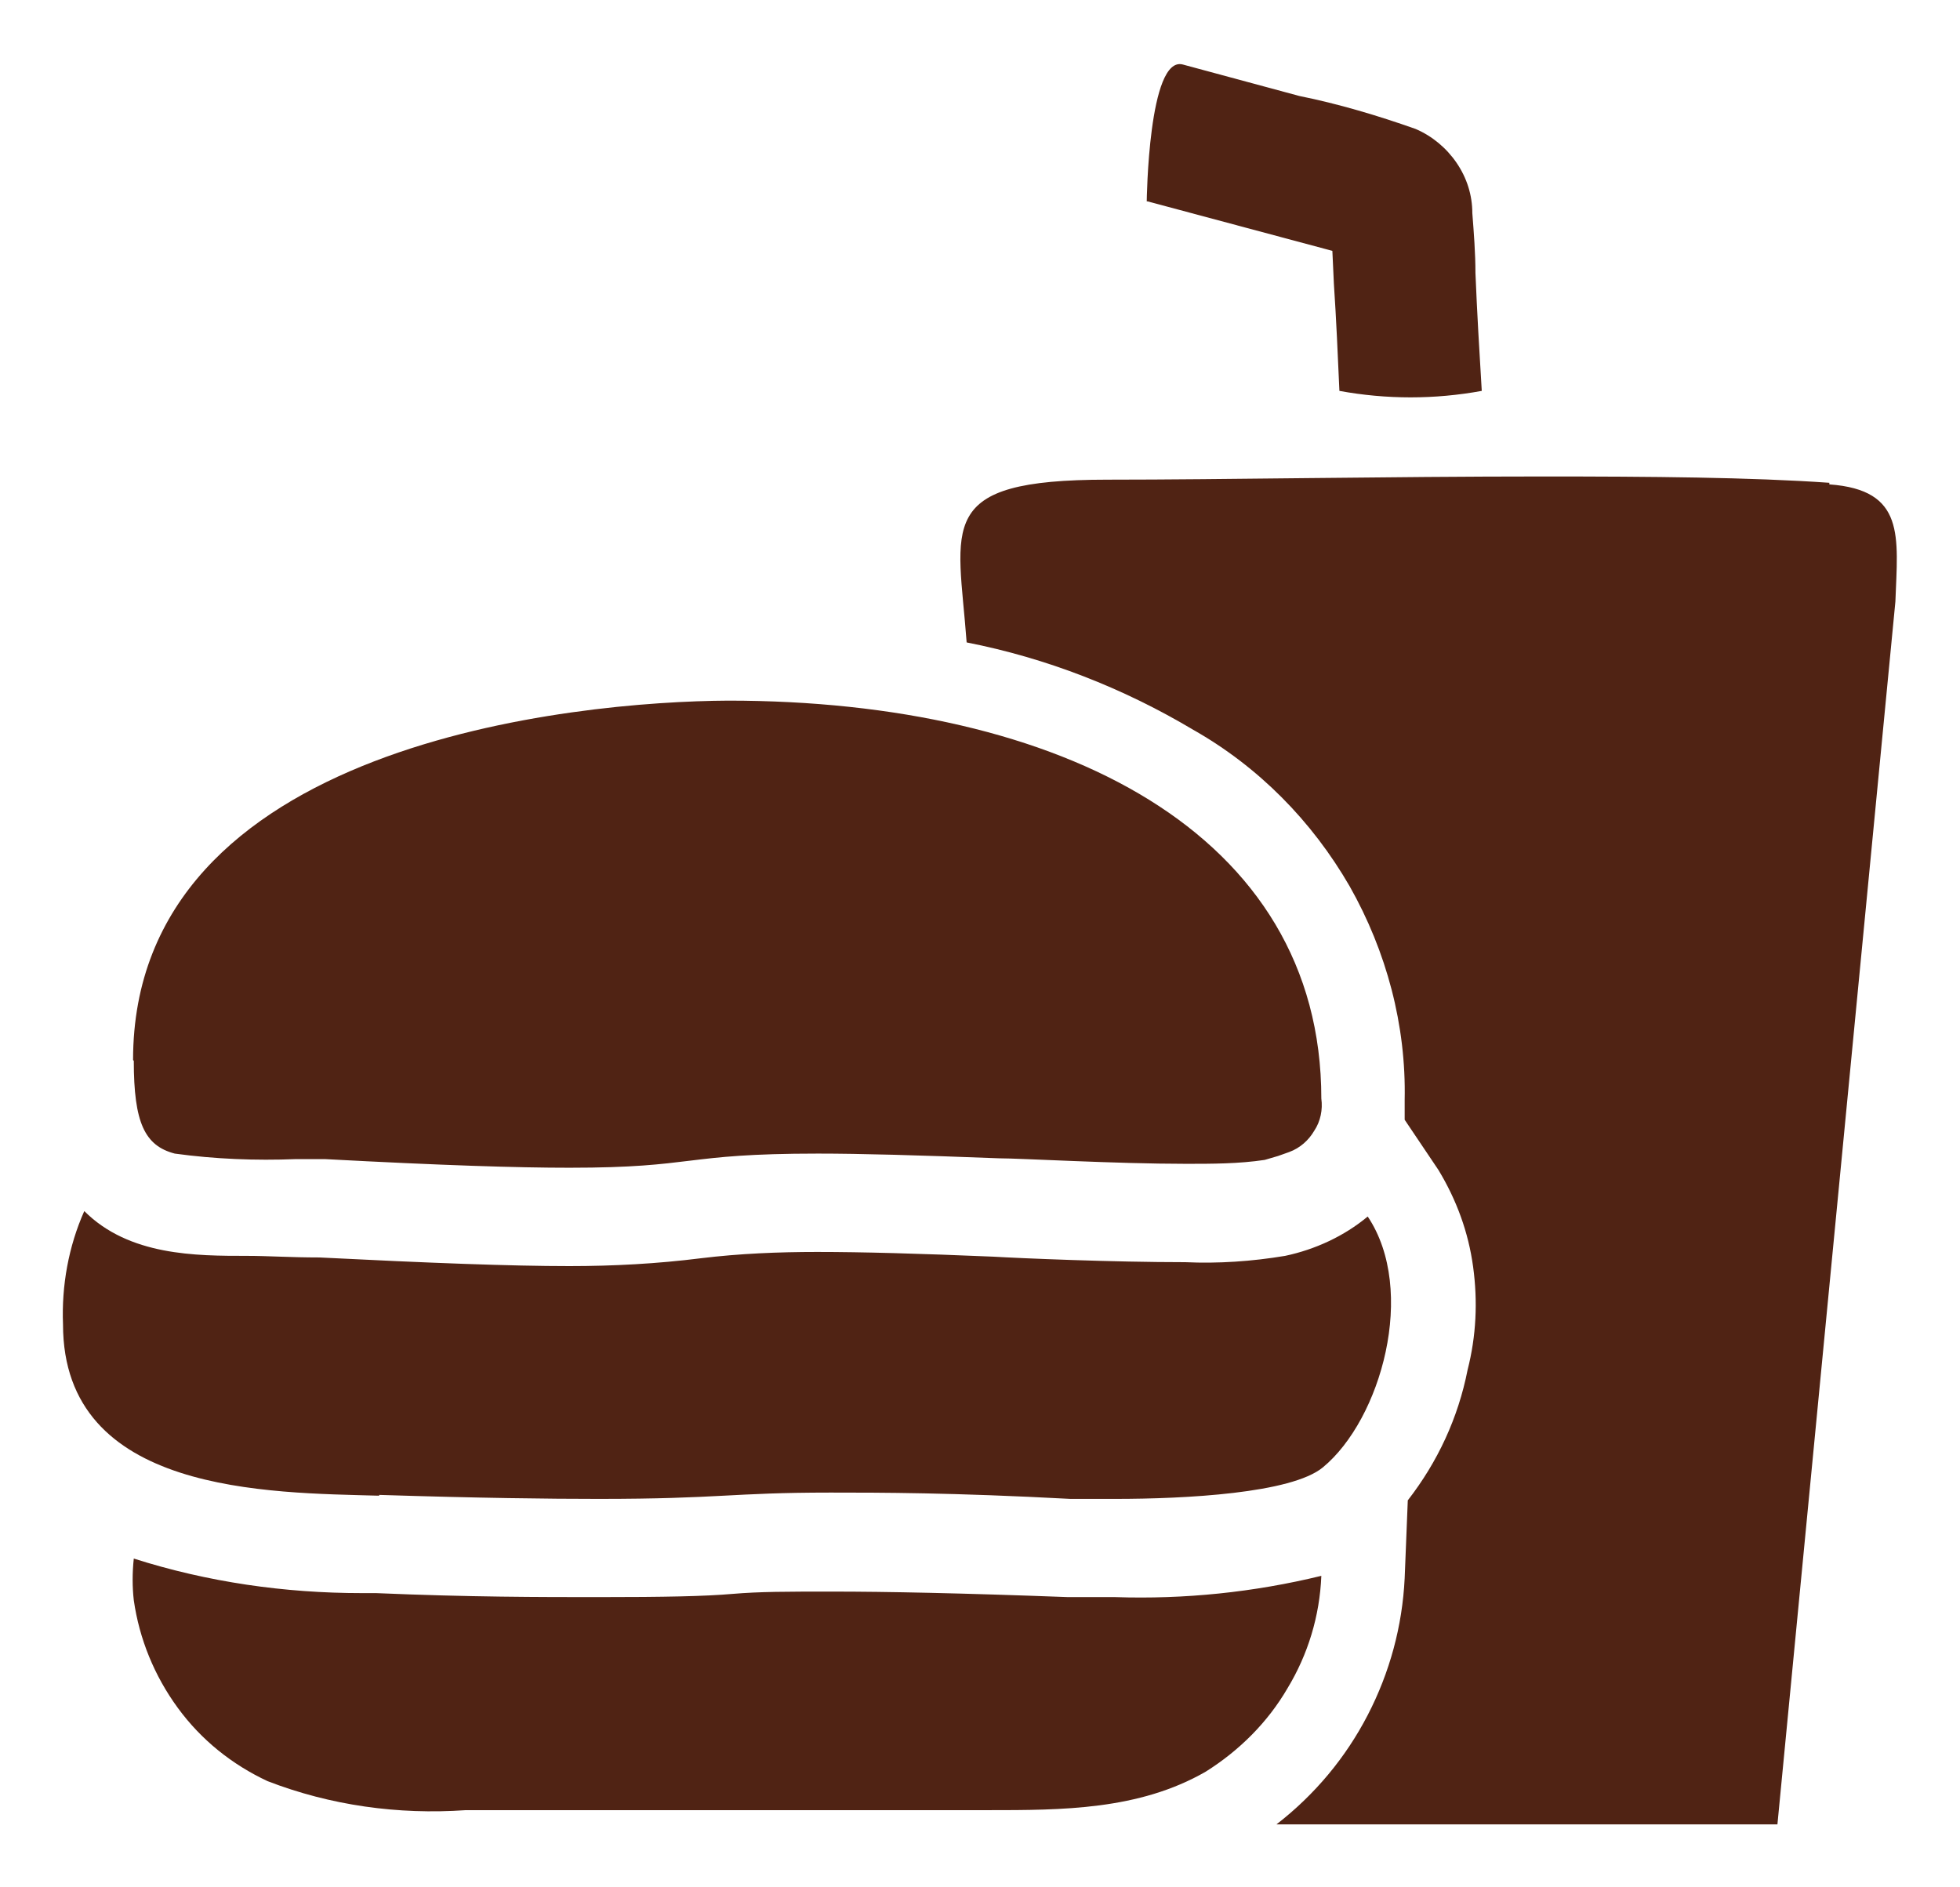<svg width="27" height="26" viewBox="0 0 27 26" fill="none" xmlns="http://www.w3.org/2000/svg">
<g id="ICO_Order" clip-path="url(#clip0_3401_31005)">
<path id="Vector" d="M25.2 6.651C24.128 6.575 22.73 6.564 21.257 6.564C19.123 6.564 16.858 6.608 15.255 6.608C12.861 6.608 13.197 7.236 13.316 8.85C14.421 9.067 15.472 9.479 16.436 10.053C17.335 10.562 18.072 11.309 18.592 12.209C19.101 13.108 19.372 14.126 19.35 15.155V15.426L19.816 16.119C20.065 16.531 20.228 16.975 20.293 17.452C20.358 17.929 20.336 18.405 20.217 18.871C20.087 19.532 19.805 20.139 19.393 20.669L19.35 21.742C19.318 22.403 19.144 23.042 18.841 23.627C18.538 24.212 18.115 24.721 17.584 25.133H24.485L26.11 8.287C26.143 7.388 26.251 6.749 25.2 6.673V6.651Z" fill="#502314"/>
<path id="Vector_2" d="M15.808 2.774L18.354 3.456L18.375 3.911C18.408 4.399 18.429 4.897 18.451 5.385C19.101 5.504 19.762 5.504 20.412 5.385C20.379 4.843 20.347 4.301 20.325 3.76C20.325 3.489 20.303 3.207 20.282 2.936C20.282 2.687 20.206 2.449 20.065 2.243C19.924 2.037 19.729 1.875 19.502 1.777C18.982 1.593 18.44 1.431 17.898 1.322L16.295 0.889C15.819 0.759 15.797 2.774 15.797 2.774H15.808Z" fill="#502314"/>
<path id="Vector_3" d="M15.385 22.002H14.713C13.251 21.947 12.211 21.926 11.463 21.926C10.835 21.926 10.467 21.926 10.088 21.958C9.708 21.991 9.156 22.002 8.246 22.002C7.444 22.002 6.469 22.002 5.18 21.947H4.985C3.923 21.947 2.862 21.796 1.843 21.471C1.822 21.666 1.822 21.861 1.843 22.045C1.919 22.576 2.125 23.085 2.45 23.529C2.775 23.973 3.198 24.309 3.685 24.537C4.552 24.872 5.483 25.002 6.415 24.937H13.608C14.627 24.937 15.688 24.937 16.609 24.407C17.075 24.114 17.465 23.724 17.736 23.258C18.018 22.792 18.18 22.262 18.202 21.709C17.27 21.936 16.317 22.034 15.363 22.002H15.385Z" fill="#502314"/>
<path id="Vector_4" d="M5.223 20.594C6.61 20.638 7.563 20.649 8.246 20.649C9.925 20.649 10.066 20.562 11.441 20.562C12.124 20.562 13.121 20.562 14.746 20.649H15.363C16.327 20.649 17.79 20.573 18.223 20.215C19.025 19.554 19.523 17.778 18.841 16.759C18.516 17.03 18.115 17.214 17.703 17.301C17.248 17.377 16.782 17.409 16.327 17.388C15.331 17.388 14.052 17.334 13.684 17.312C12.666 17.269 11.875 17.247 11.257 17.247C10.726 17.247 10.185 17.269 9.654 17.334C9.058 17.409 8.452 17.442 7.845 17.442C7.043 17.442 5.906 17.399 4.4 17.323C3.999 17.323 3.696 17.301 3.403 17.301C2.699 17.301 1.778 17.301 1.161 16.684C0.944 17.171 0.847 17.713 0.868 18.244C0.868 20.584 3.707 20.562 5.223 20.605V20.594Z" fill="#502314"/>
<path id="Vector_5" d="M1.843 14.614C1.843 15.47 1.995 15.784 2.407 15.892C2.959 15.968 3.523 15.99 4.075 15.968H4.476C6.101 16.055 7.13 16.087 7.845 16.087C9.6 16.087 9.383 15.892 11.268 15.892C11.853 15.892 12.644 15.914 13.76 15.957C14.063 15.957 15.363 16.033 16.338 16.033C16.696 16.033 17.064 16.033 17.422 15.979L17.606 15.925L17.758 15.871C17.909 15.816 18.028 15.708 18.104 15.578C18.191 15.448 18.223 15.286 18.202 15.134C18.202 11.472 14.605 9.652 10.033 9.652C7.943 9.663 1.833 10.226 1.833 14.603L1.843 14.614Z" fill="#502314"/>
</g>
<defs>
<clipPath id="clip0_3401_31005">
<rect width="26" height="26" fill="white" transform="translate(0.5)"/>
</clipPath>
</defs>
</svg>
